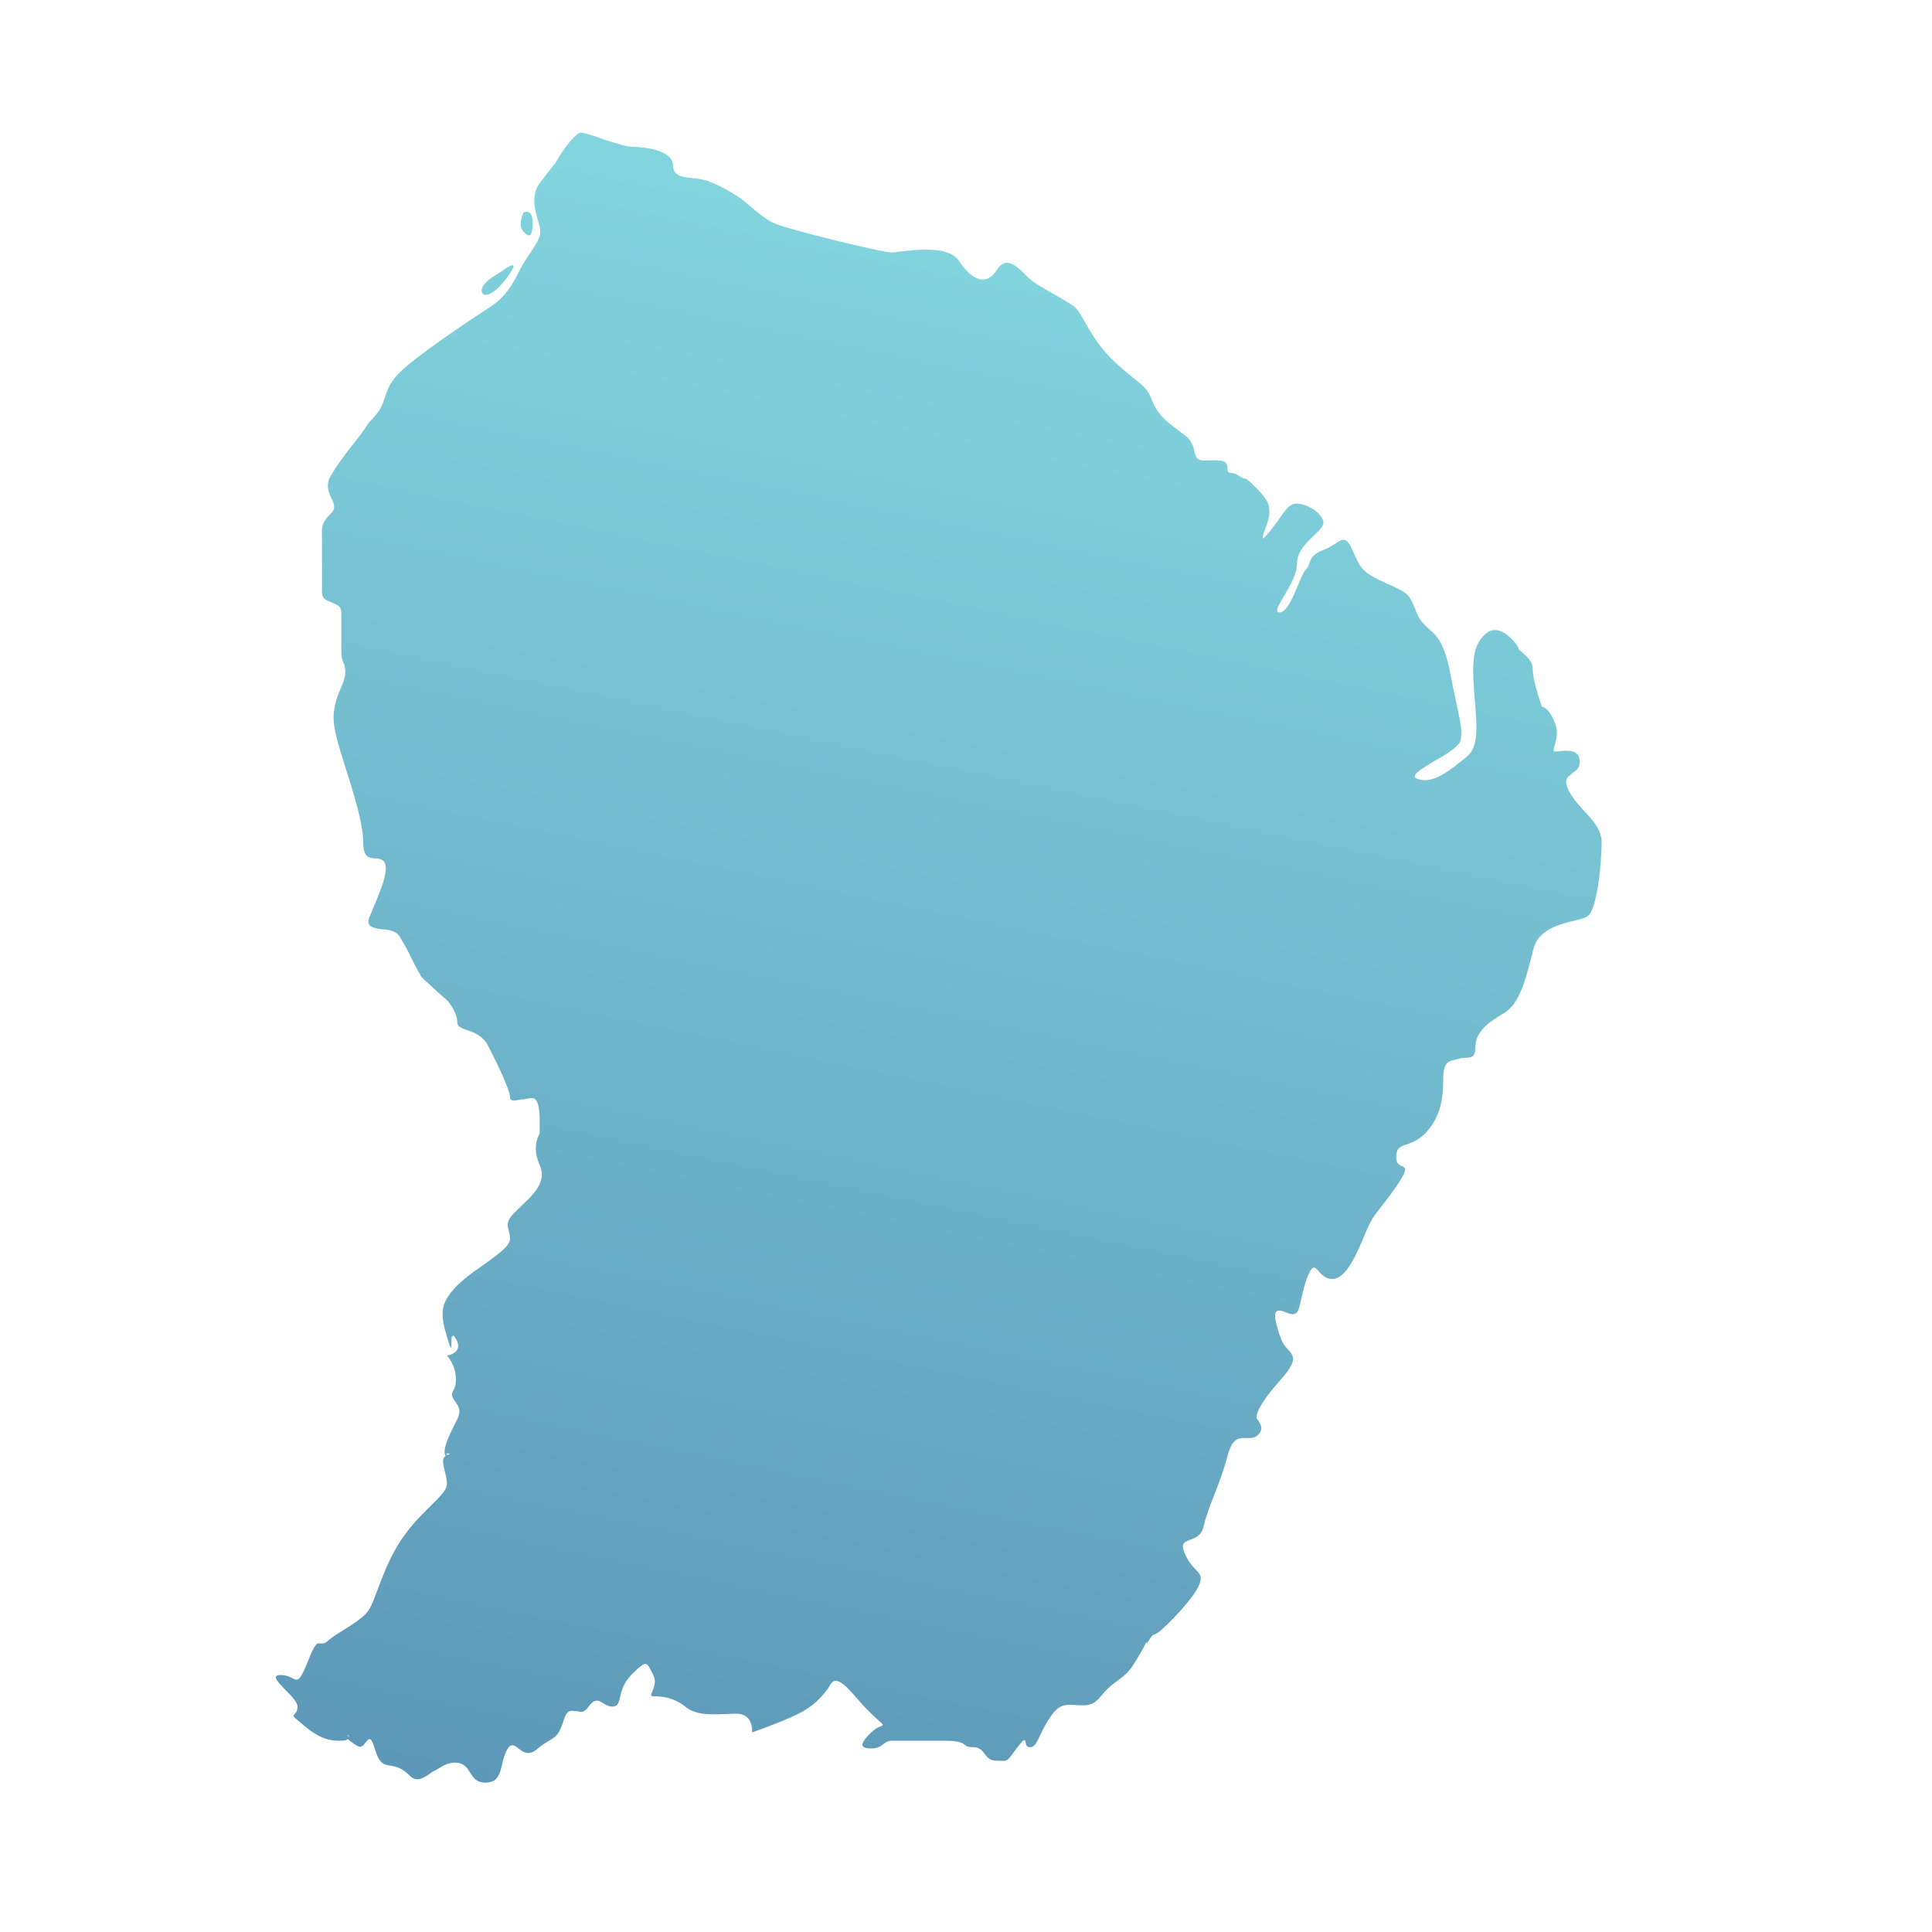 <?xml version="1.0" encoding="UTF-8"?>
<svg width="300px" height="300px" viewBox="0 0 300 300" version="1.1" xmlns="http://www.w3.org/2000/svg" xmlns:xlink="http://www.w3.org/1999/xlink">
    <title>Artboard</title>
    <defs>
        <linearGradient x1="39.996%" y1="109.517%" x2="60.004%" y2="-9.517%" id="linearGradient-1">
            <stop stop-color="#5B95B6" offset="0%"></stop>
            <stop stop-color="#88DEE5" offset="100%"></stop>
        </linearGradient>
    </defs>
    <g id="Artboard" stroke="none" stroke-width="1" fill="none" fill-rule="evenodd">
        <g id="cartes" transform="translate(0, 20)" fill="url(#linearGradient-1)">
            <g id="Guyanne" transform="translate(42, 0)">
                <path d="M39.3,13 C39.3,13 40.7,12.3 40.7,14.5 C40.7,16.7 40.3,17 39.3,16 C38.3,15 39.3,13 39.3,13 Z M35.8,22.2 C38,20.6 38.3,20.9 36.8,23 C34.4,26.3 32.8,26.2 32.8,25.1 C32.7,24.4 33.7,23.4 35.8,22.2 Z M27.2,205.8 C27.6,206.1 28.2,205.6 27.4,205.7 C27.4,205.8 27.3,205.8 27.2,205.8 L27.2,205.8 L27.2,205.8 Z M12.2,249.7 C12.3,249.5 11.6,249.2 12.2,249.7 L12.2,249.7 L12.2,249.7 Z M48.2,0.6 C48.7,0.6 50.3,1.1 51.9,1.7 L52.2,1.8 C53.8,2.3 55.4,2.8 56.2,2.8 C58,2.8 62.5,3.3 62.5,5.7 C62.5,7.4 64.1,7.5 65.8,7.7 L66,7.7 C66.7,7.8 67.3,7.9 67.9,8.1 C69.9,8.9 70.6,9.3 72.4,10.4 C74.2,11.5 76,13.7 78.3,14.7 C80.6,15.7 95,19.2 96.4,19.2 C97.8,19.2 105,17.6 106.9,20.5 C108.8,23.4 111.1,24.6 112.8,21.9 C114.5,19.2 116.6,22.2 118,23.4 C119.4,24.6 123.6,26.6 124.9,27.7 C126.2,28.8 127.3,32.7 131.2,36.3 C135.1,39.9 135.9,39.6 136.9,42.2 C137.9,44.8 139.8,45.9 142,47.6 C144.2,49.2 142.8,51.5 144.9,51.5 C147,51.5 148.6,51.2 148.6,52.6 C148.6,54 149.2,53 150.4,53.9 C150.9,54.2 151.1,54.3 151.2,54.3 L151.2,54.3 C151.5,54.3 151.7,54.4 153,55.7 C155.1,57.8 155.1,58.5 155.1,59.7 L155.1,59.8 C155.1,60.2 154.9,60.8 154.7,61.5 L154.6,61.7 C154.1,63.2 153.5,64.6 155.1,62.6 C157.4,59.8 157.8,58.2 159.4,58.2 C161,58.2 163.5,59.8 163.5,61.2 C163.5,62.6 159.4,64.4 159.4,67.5 C159.4,70.7 155,75.1 156.7,75.1 C158.4,75.1 159.9,69.2 160.8,68.4 C161.7,67.5 160.9,66.4 163.5,65.4 C166.1,64.4 166.7,62.4 168,65.4 C169.3,68.4 169.6,68.9 173.1,70.5 C176.6,72.1 176.7,71.9 178,75.2 C178.5,76.4 179.1,76.9 179.7,77.5 L179.8,77.6 C180.9,78.5 182.2,79.6 183.1,84.1 C184.5,91.3 185.2,92.9 184.8,94.9 C184.7,95.7 183.1,96.8 181.4,97.8 L181.2,97.9 L181,98 C178.9,99.3 176.9,100.4 178,100.9 C180.1,101.8 182.5,100.1 184.5,98.5 C186.5,96.9 187.7,96.7 187.1,89.8 C186.5,82.9 186.5,80.4 188.7,78.4 C191,76.4 193.8,80.3 193.8,80.7 C193.8,81.1 196,82.1 196,83.9 C196,85.1 196.5,87 197.4,89.7 C198.2,89.9 198.9,90.8 199.5,92.4 C200.4,94.7 198.6,96.7 199.5,96.7 C200.4,96.7 203.3,95.9 203.3,98.3 C203.3,99.3 202.7,99.7 202.2,100 L202.1,100.1 C202.1,100.1 202,100.1 202,100.2 L201.9,100.3 C201.3,100.7 200.8,101.2 201.6,102.8 C203.3,106 206.7,107.6 206.7,110.8 C206.7,114 206,121.1 204.6,122.2 C203.3,123.3 197.2,123 196.1,127.4 C195,131.7 194.1,135.9 191.4,137.4 C188.8,138.9 187.1,140.4 187.1,142.6 C187.1,144.8 185.9,144 184.5,144.4 C183.1,144.8 182.1,144.6 182.1,147.6 C182.1,150.6 181.7,153.5 179.3,156 C176.8,158.5 174.8,157.1 174.8,159.7 C174.8,160.7 175.3,160.9 175.7,161.1 L175.8,161.1 C176.3,161.4 176.6,161.6 174.9,164.1 C171.9,168.4 171.6,168.1 170.5,170.4 C169.4,172.7 167.5,178.6 164.9,178.6 C162.3,178.6 162.4,174.6 160.9,178.6 C159.5,182.6 160.2,184.9 157.7,183.8 C155.3,182.7 155.9,184.8 156.7,187.3 L156.8,187.5 C156.8,187.6 156.9,187.7 156.9,187.8 C157.7,190.4 160.7,189.9 156.9,194.2 C154.4,197 153.1,199 153.1,200.2 C154.1,201.4 154.1,202.3 153.1,203 C152.7,203.3 152.3,203.3 151.9,203.3 L151.8,203.3 C150.6,203.3 149.4,203 148.6,206.1 C147.5,210.4 145.6,213.9 144.9,217 C144.2,220.1 140.6,218.2 142,221.3 C143.4,224.4 145.1,223.9 144.2,226.1 C143.3,228.3 139.4,232.2 138.1,233.3 C137.6,233.7 137.4,233.7 137.2,233.8 L137.2,233.8 C137,233.9 136.8,234 136.1,235.2 L136,235 C135.9,235.2 135.7,235.5 135.6,235.8 C133.6,239.2 133.6,239.5 131.1,241.3 C128.6,243.1 128.7,244.8 126.2,244.8 C123.7,244.8 122.7,244.1 120.9,246.9 C119.1,249.7 119.1,251.3 117.9,251.3 C116.7,251.3 117.9,248.8 116,251.3 C114.1,253.8 114.7,253.4 112.7,253.4 C110.7,253.4 111.1,251.3 109.1,251.3 C108.4,251.3 108.1,251.2 107.9,251 L107.9,251 C107.9,251 107.9,251 107.9,251 L107.9,251 C107.5,250.7 107.1,250.3 104.7,250.3 L96.4,250.3 C95.2,250.3 95.1,251.5 93.3,251.5 C91.5,251.5 91.4,250.8 93.3,249 C95.2,247.2 96.1,248.8 93.3,246.1 C93,245.8 92.7,245.5 92.5,245.3 L92.3,245.1 L92.1,244.9 C89.9,242.4 88,239.9 87,241.5 C85.9,243.4 84.2,245 82,246.1 C80.6,246.8 78.2,247.8 74.8,249 C74.8,247.1 74,246.1 72.3,246.1 C69.8,246.1 66.4,246.7 64.4,245 C62.4,243.4 60.3,243.4 59.4,243.4 C58.4,243.4 60.4,241.8 59.4,240 C58.4,238.2 58.6,237.5 56.1,240 C53.6,242.5 54.8,245 53.1,245 C51.5,245 50.9,242.9 49.4,245 C48.8,245.9 48.2,245.9 47.7,245.7 L47.6,245.7 L47.5,245.7 C47.5,245.7 47.5,245.7 47.4,245.7 L47.3,245.7 C46.6,245.6 46,245.5 45.5,247.2 C44.5,250.4 43.9,249.5 41.4,251.6 C38.9,253.7 38.1,249.5 36.8,251.6 C35.5,253.7 36.3,256.8 33.4,256.8 C30.5,256.8 31.5,253.7 28.6,253.7 C27.6,253.7 26.7,254.2 25.8,254.8 L25.6,254.9 C25.5,254.9 25.5,255 25.4,255 L25.2,255.1 C23.9,256 22.8,256.9 21.6,255.7 C19.5,253.6 18.2,254.6 17.2,253.6 C16.1,252.6 16,249.1 15,250.3 C14,251.5 14.1,251.6 12.3,250.3 C12.2,250.2 12,250.1 12,250 L12,250 C11.9,250.2 11.6,250.3 10.6,250.3 C7.5,250.3 5.6,248.2 4.2,247.1 C2.8,246 4.2,246.6 4.2,245 C4.2,244.5 3.6,243.7 2.9,243 L2.8,242.9 C2.7,242.8 2.6,242.7 2.5,242.6 L2.4,242.5 C1.2,241.2 2.0539126e-14,240.1 1.6,240.1 C4.2,240.1 3.9,242.7 5.8,238 C6.9,235.2 7.2,235.1 7.7,235.2 L7.7,235.2 L7.7,235.2 C7.7,235.2 7.8,235.2 7.8,235.2 L7.9,235.2 C8.2,235.2 8.5,235.2 9,234.7 C10.7,233.3 14,231.8 15.2,230.1 C16.4,228.4 17.6,222.7 20.8,218.4 C22,216.7 23.3,215.4 24.4,214.3 L24.7,214 C26.2,212.5 27.4,211.4 27.4,210.4 C27.4,208.8 26.2,206.6 27.2,206.1 L27.2,206.1 L27.2,206.1 C27,205.9 26.9,205.2 27.4,203.8 C28.8,200.2 30.1,199.6 28.8,197.8 C27.4,195.9 28.8,196.5 28.8,194.2 C28.8,191.9 27.4,190.5 27.4,190.5 C27.4,190.5 30.1,190.1 28.8,187.9 C28.3,187 28.1,187.5 28.1,188.1 L28.1,188.2 C28.1,189.1 28.2,190.2 27.5,187.9 C26.3,184 26.3,182.4 28.9,179.7 C29.7,178.9 30.7,178.1 31.8,177.3 L32.1,177.1 C34.6,175.3 37.2,173.6 37.2,172.4 C37.2,170.6 35.9,170.1 38.2,168 C38.3,167.9 38.4,167.8 38.5,167.7 L38.8,167.4 L39,167.2 C41.1,165.3 42.9,163.3 41.8,160.9 C41,159.1 41,157.5 41.8,156 L41.8,153.9 C41.8,152.3 41.6,150.5 40.6,150.5 C40.3,150.5 39.8,150.6 39.4,150.7 L39.2,150.7 L39,150.7 C38.1,150.9 37.2,151.1 37.2,150.4 C37.2,149.3 35.3,145.3 33.8,142.4 C32.3,139.5 29,140.3 29,138.7 C29,137.2 27.7,135.7 27.6,135.5 L27.6,135.5 C27.6,135.5 23.3,131.7 23.3,131.5 C23.3,131.5 23.2,131.4 23.2,131.2 L23.1,131.1 C22.8,130.5 22.1,129.3 21.5,128 L21.4,127.8 C21,127 20.5,126.2 20.1,125.5 C19.6,124.6 18.5,124.4 17.5,124.3 L17.3,124.3 C15.9,124.1 14.6,123.9 15.5,122.1 C15.6,121.9 15.7,121.6 15.8,121.4 L15.9,121.1 C17.2,118.1 18.4,115.1 17.7,113.9 C17.5,113.5 17.1,113.4 16.7,113.3 L16.6,113.3 C16.6,113.3 16.5,113.3 16.4,113.3 L16.3,113.3 L16.1,113.3 C15.2,113.2 14.4,113 14.4,110.8 C14.4,107.2 12.1,100.8 10.9,96.8 C9.7,92.7 9.2,90.8 10.9,86.9 C11.8,84.9 11.7,84.1 11.5,83.5 L11.5,83.4 L11.5,83.3 C11.3,82.8 11,82.3 11,81.2 L11,75.1 C11,74.1 10.3,73.9 9.6,73.6 L9.4,73.5 C8.7,73.2 8,73 8,72 L8,64.3 C8,61.9 7.7,61.4 9.4,59.7 C11.1,58.1 7.7,56.7 9.4,53.8 C11.1,50.9 13.8,47.9 14.7,46.5 C15.6,45 15.4,45.7 16.7,44 C18,42.3 17.6,40.1 20.2,37.7 C22.8,35.2 30.5,30 33.9,27.8 C37.3,25.7 38.1,22.8 39.4,20.7 C40.7,18.6 41.9,17.3 41.9,15.9 C41.9,14.5 39.8,11 41.9,8.3 C42.5,7.5 43.3,6.5 44,5.6 L44.2,5.4 C45.6,2.8 47.5,0.6 48.2,0.6 Z" id="Shape"></path>
            </g>
        </g>
    </g>
</svg>